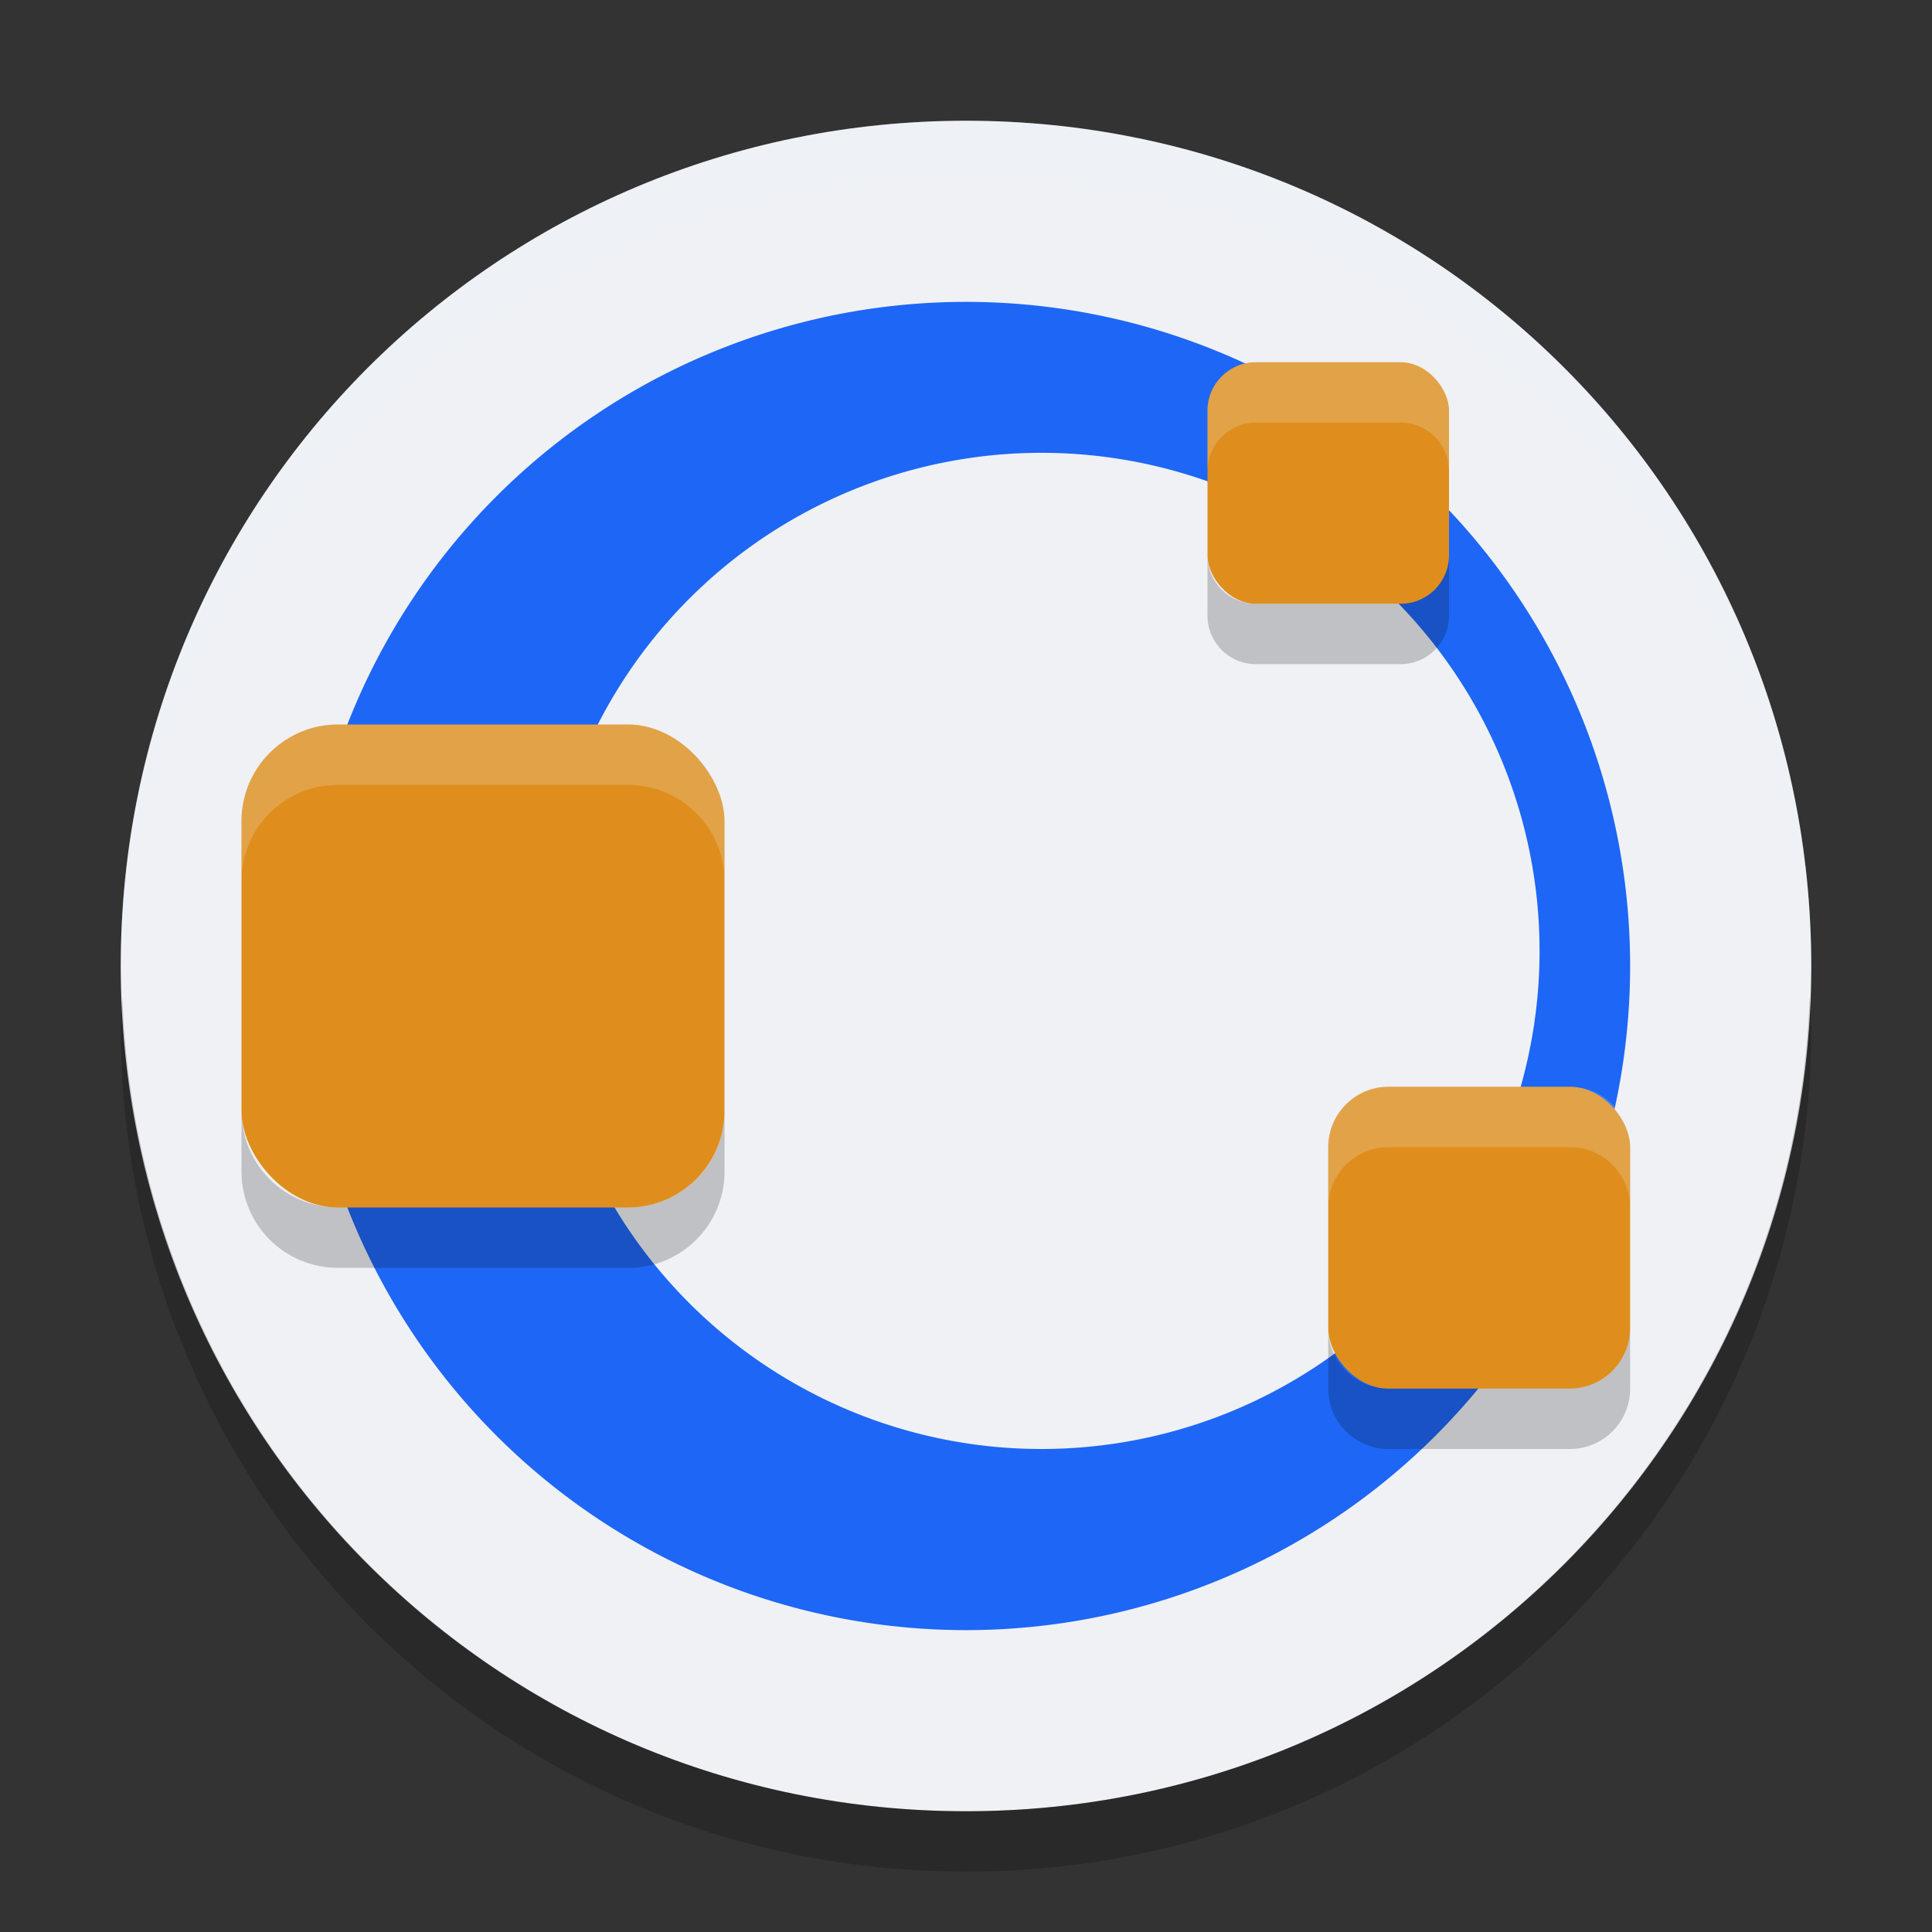 <svg xmlns="http://www.w3.org/2000/svg" width="32" height="32" version="1">
 <rect width="100%" height="100%" fill="#333333" stroke="none"/>
 <path fill="#eff1f5" d="m16 2c-7.756 0-14 6.244-14 14s6.244 14 14 14 14-6.244 14-14c0-7.756-6.244-14-14-14z"/>
 <path fill="#1e66f5" d="m16 5a11 11 0 0 0 -11 11 11 11 0 0 0 11 11 11 11 0 0 0 11 -11 11 11 0 0 0 -11 -11zm1.25 2.5a8.25 8.25 0 0 1 8.25 8.25 8.25 8.25 0 0 1 -8.25 8.25 8.25 8.25 0 0 1 -8.25 -8.25 8.25 8.25 0 0 1 8.25 -8.25z"/>
 <rect fill="#df8e1d" width="8" height="8" x="4" y="12" rx="1.6" ry="1.6"/>
 <rect fill="#df8e1d" width="5" height="5" x="22" y="18" rx="1" ry="1"/>
 <rect fill="#df8e1d" width="4" height="4" x="20" y="6" rx=".8" ry=".8"/>
 <path fill="#eff1f5" opacity=".2" d="m16 2c-7.756 0-14 6.244-14 14 0 0.169 0.019 0.333 0.025 0.5 0.264-7.521 6.388-13.5 13.975-13.5 7.587 0 13.711 5.979 13.975 13.5 0.005-0.167 0.025-0.331 0.025-0.5 0-7.756-6.244-14-14-14z"/>
 <path opacity=".2" d="m2.025 16.5c-0.006 0.167-0.025 0.331-0.025 0.5 0 7.756 6.244 14 14 14 7.756 0 14-6.244 14-14 0-0.169-0.02-0.333-0.025-0.5-0.264 7.521-6.388 13.5-13.975 13.5-7.587 0-13.711-5.979-13.975-13.5z"/>
 <path opacity=".2" d="m20 9.199v1c0 0.443 0.358 0.801 0.801 0.801h2.398c0.443 0 0.801-0.358 0.801-0.801v-1c0 0.443-0.358 0.801-0.801 0.801h-2.398c-0.443 0-0.801-0.357-0.801-0.801zm-16 9.201v1c0 0.887 0.713 1.6 1.6 1.6h4.801c0.887 0 1.6-0.713 1.6-1.6v-1c0 0.887-0.713 1.6-1.6 1.6h-4.8c-0.886 0-1.6-0.713-1.6-1.6zm18 3.6v1c0 0.554 0.446 1 1 1h3c0.554 0 1-0.446 1-1v-1c0 0.554-0.446 1-1 1h-3c-0.554 0-1-0.446-1-1z"/>
 <path fill="#eff1f5" opacity=".2" d="m20.801 6c-0.443 0-0.801 0.358-0.801 0.801v1c0-0.443 0.358-0.801 0.801-0.801h2.398c0.443 0 0.801 0.358 0.801 0.801v-1c0-0.443-0.358-0.801-0.801-0.801h-2.398zm-15.201 6c-0.886 0-1.6 0.713-1.6 1.6v1c0-0.887 0.713-1.6 1.6-1.6h4.8c0.887 0 1.6 0.713 1.6 1.6v-1c0-0.887-0.713-1.6-1.6-1.6h-4.8zm17.4 6c-0.554 0-1 0.446-1 1v1c0-0.554 0.446-1 1-1h3c0.554 0 1 0.446 1 1v-1c0-0.554-0.446-1-1-1h-3z"/>
</svg>
